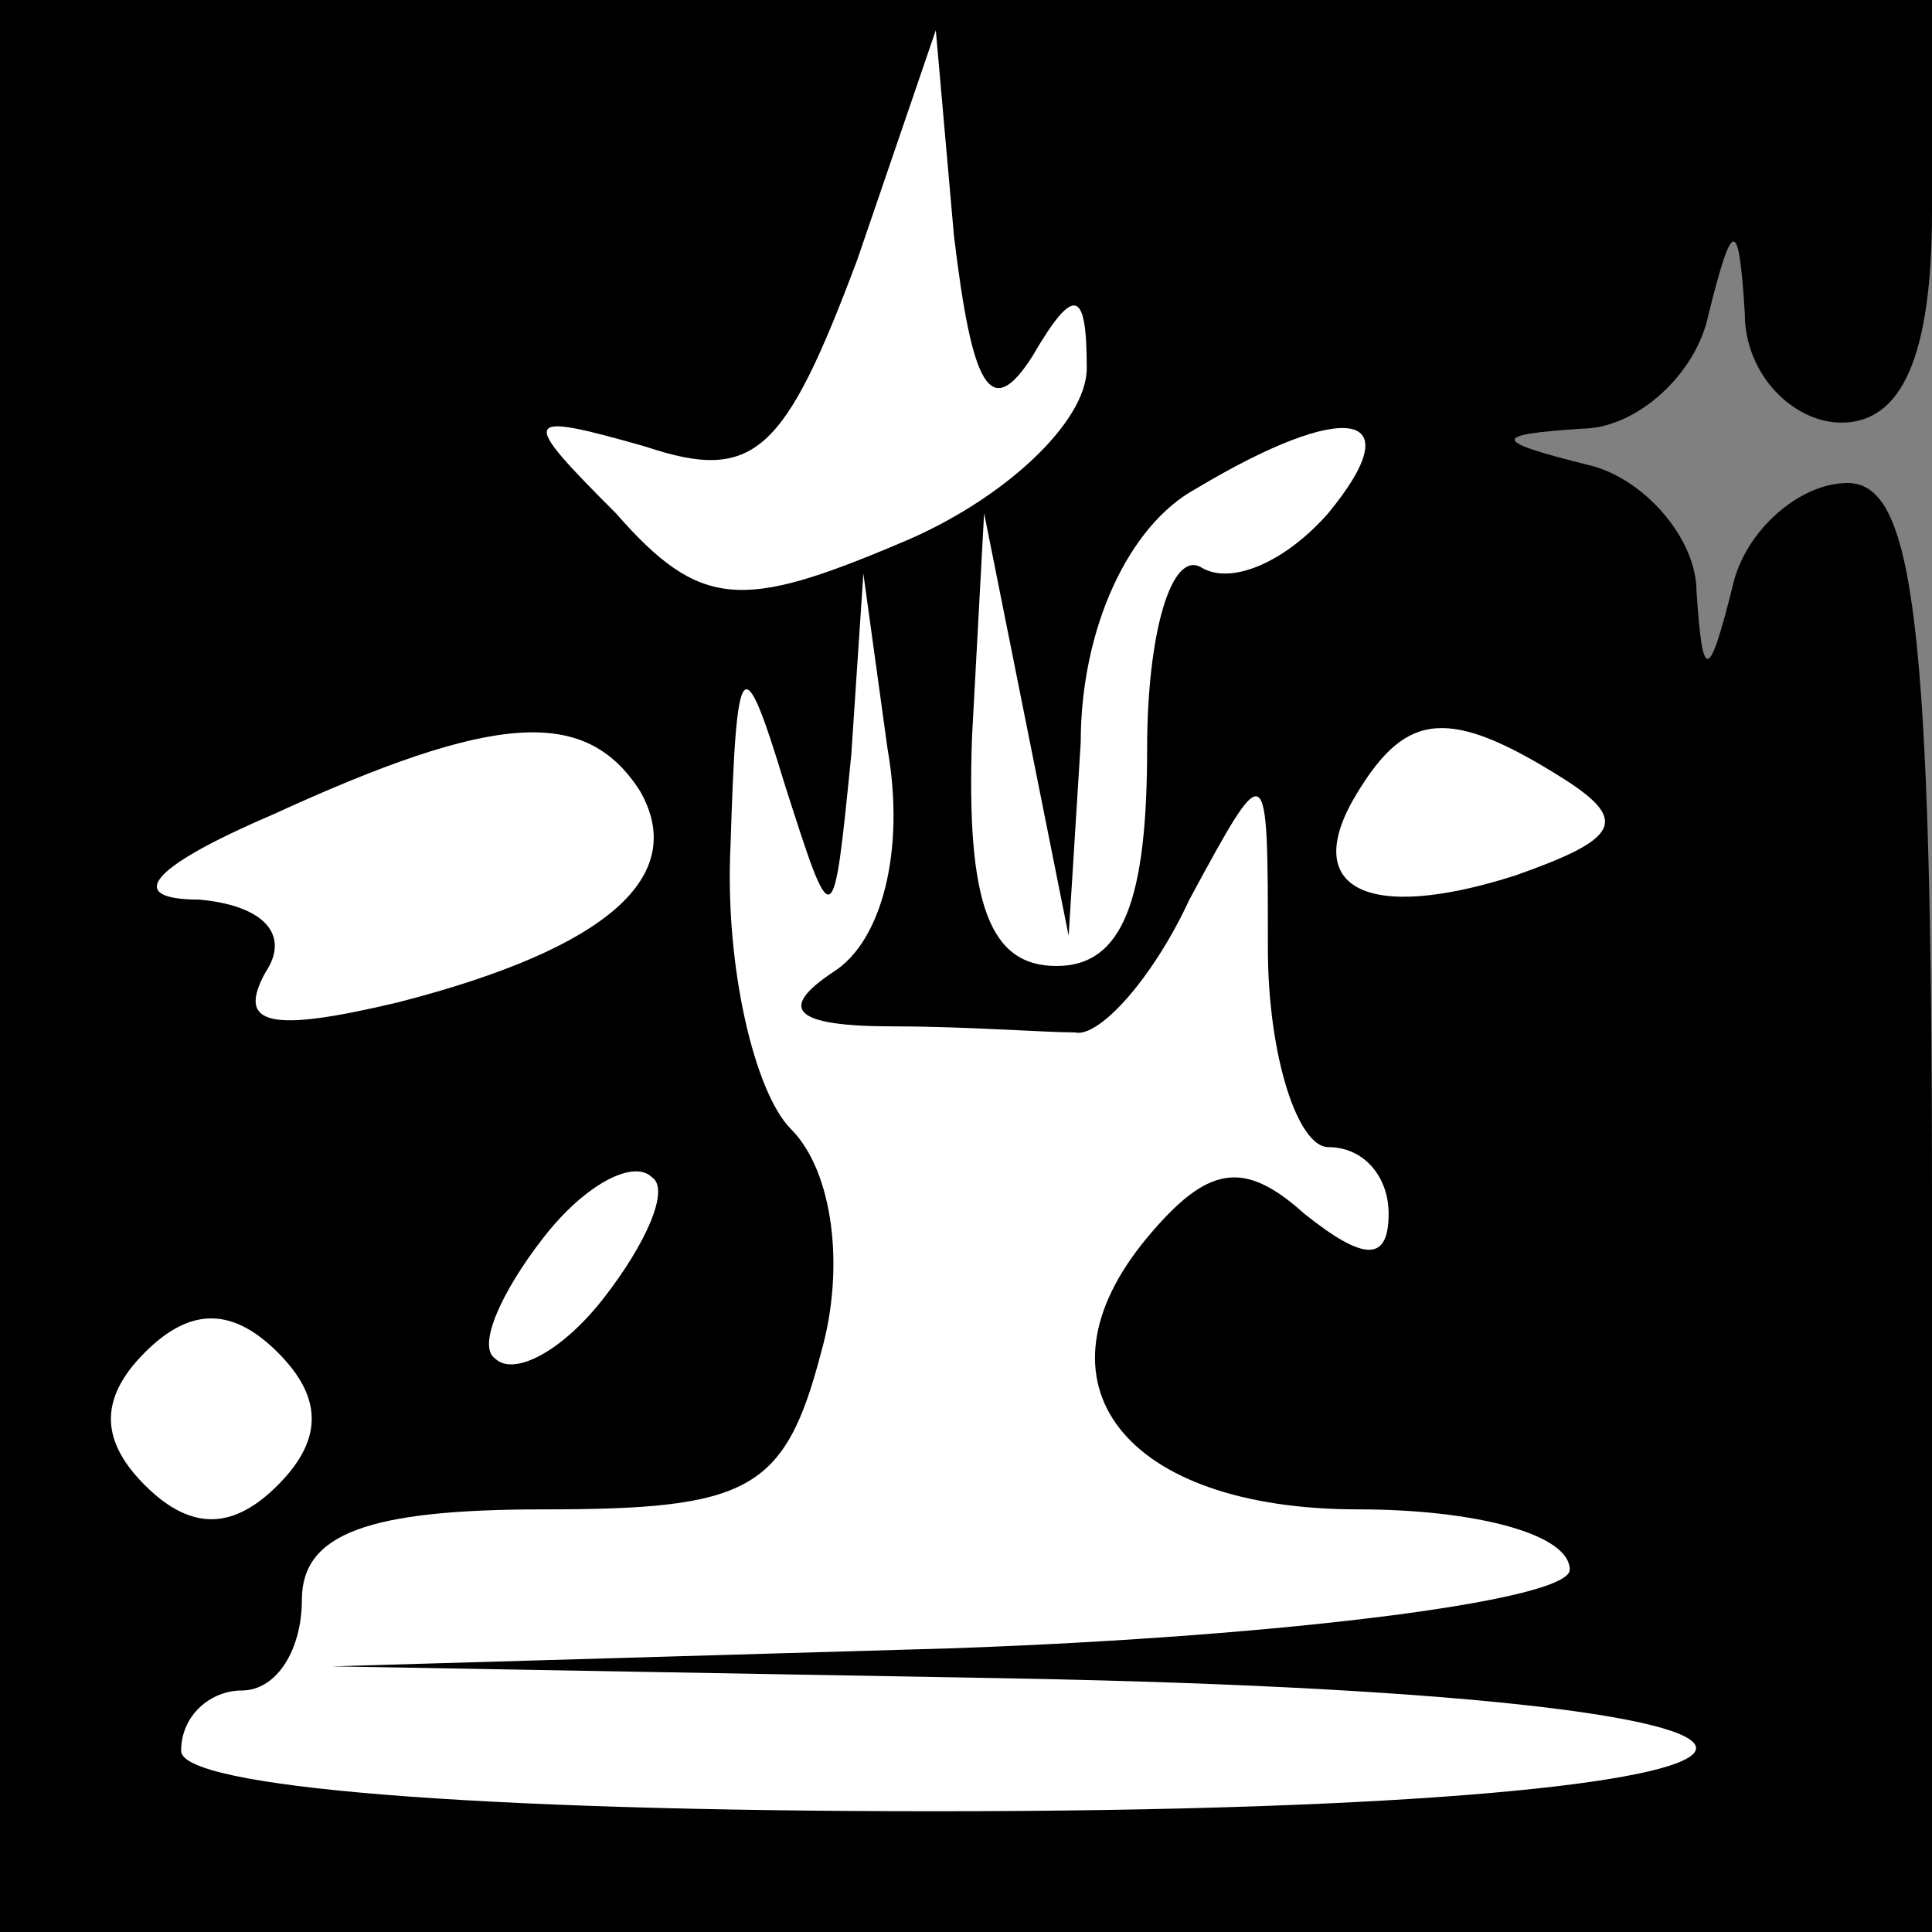 <?xml version="1.0" standalone="no"?>
<!DOCTYPE svg PUBLIC "-//W3C//DTD SVG 20010904//EN"
 "http://www.w3.org/TR/2001/REC-SVG-20010904/DTD/svg10.dtd">
<svg version="1.0" xmlns="http://www.w3.org/2000/svg"
 width="32pt" height="32pt" viewBox="0 0 32 32"
 preserveAspectRatio="xMidYMid meet">
<rect x="0" y="0" width="32" height="32" fill="#808080" stroke="none"/>
<g transform="translate(0,32) scale(0.1,-0.1)"
fill="#000000" stroke="none">
<path fill="#000000" stroke="none" d="M0 160 l0 -160 160 0 160 0 0 120 c0
97 -3 120 -14 120 -8 0 -17 -8 -19 -17 -4 -16 -5 -16 -6 -1 0 9 -9 19 -18 21
-16 4 -16 5 -1 6 9 0 19 9 21 19 4 16 5 16 6 0 0 -10 8 -18 16 -18 10 0 15 11
15 35 l0 35 -160 0 -160 0 0 -160z"/>
<path fill="#ffffff" stroke="none" d="M171 261 c7 12 9 11 9 -2 0 -9 -14 -22
-31 -29 -26 -11 -33 -11 -47 5 -16 16 -16 17 5 11 18 -6 23 -1 35 31 l13 38 3
-34 c3 -25 6 -31 13 -20z"/>
<path fill="#ffffff" stroke="none" d="M220 235 c-7 -8 -16 -12 -21 -9 -5 3
-9 -11 -9 -30 0 -25 -4 -36 -15 -36 -11 0 -15 10 -14 38 l2 37 7 -35 7 -35 2
32 c0 19 8 36 19 42 25 15 36 13 22 -4z"/>
<path fill="#ffffff" stroke="none" d="M138 159 c-9 -6 -7 -9 10 -9 12 0 25
-1 30 -1 4 -1 13 9 19 22 13 24 13 24 13 -8 0 -18 5 -33 10 -33 6 0 10 -5 10
-11 0 -8 -4 -8 -14 0 -10 9 -16 8 -26 -4 -20 -24 -4 -45 35 -45 19 0 35 -4 35
-10 0 -5 -46 -11 -102 -13 l-103 -3 113 -2 c158 -3 147 -22 -13 -22 -77 0
-125 4 -125 10 0 6 5 10 10 10 6 0 10 7 10 15 0 11 11 15 40 15 34 0 40 3 46
26 4 14 2 30 -5 37 -6 6 -11 27 -10 47 1 32 2 33 9 10 8 -25 8 -25 11 5 l2 30
4 -29 c3 -17 -1 -32 -9 -37z"/>
<path fill="#ffffff" stroke="none" d="M106 189 c8 -14 -5 -26 -40 -35 -21 -5
-27 -4 -22 5 4 6 0 11 -11 12 -12 0 -9 5 12 14 37 17 52 18 61 4z"/>
<path fill="#ffffff" stroke="none" d="M259 191 c11 -7 9 -10 -8 -16 -25 -8
-36 -2 -26 14 8 13 15 14 34 2z"/>
<path fill="#ffffff" stroke="none" d="M100 105 c-7 -9 -15 -13 -18 -10 -3 2
1 11 8 20 7 9 15 13 18 10 3 -2 -1 -11 -8 -20z"/>
<path fill="#ffffff" stroke="none" d="M46 74 c-7 -7 -14 -8 -22 0 -7 7 -8 14
0 22 7 7 14 8 22 0 7 -7 8 -14 0 -22z"/>
</g>
</svg>
